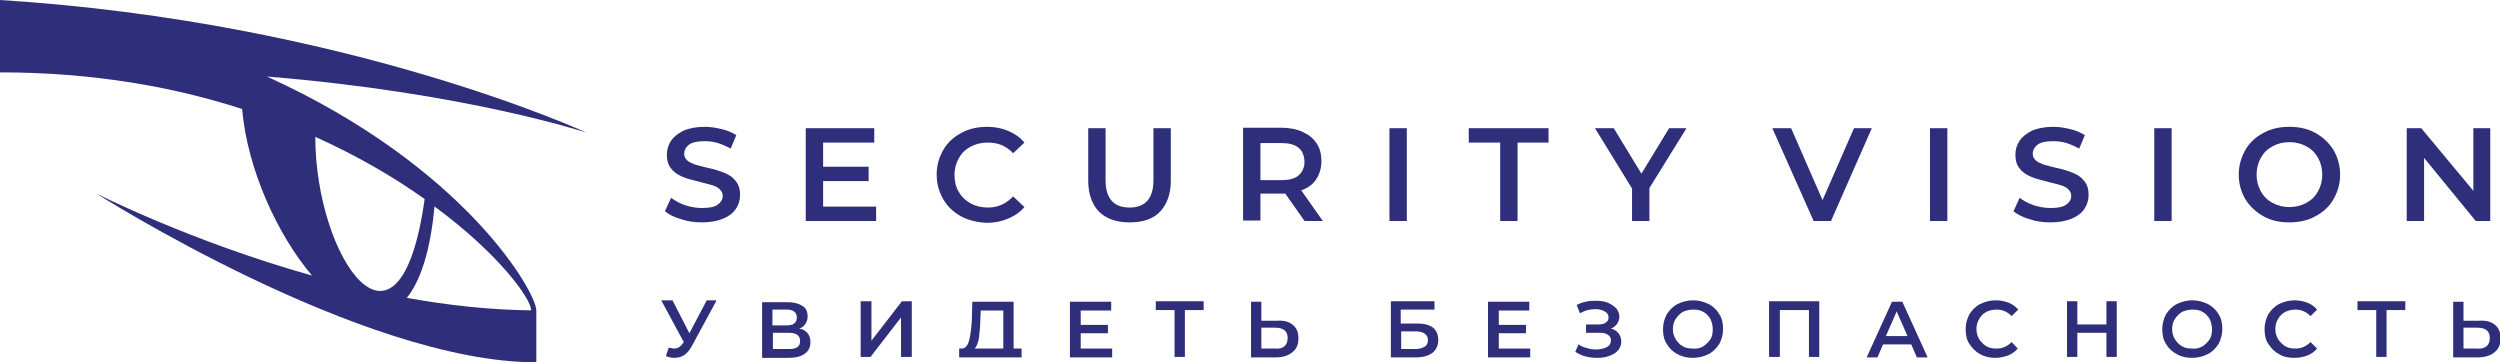 <svg width="276" height="40" viewBox="0 0 276 40" fill="none" xmlns="http://www.w3.org/2000/svg">
<g clip-path="url(#clip0)">
<path d="M75.176 24.192C74.45 23.987 73.829 23.68 73.414 23.321L74.088 21.836C74.502 22.143 75.02 22.451 75.642 22.656C76.263 22.86 76.885 22.963 77.507 22.963C78.284 22.963 78.854 22.86 79.216 22.604C79.579 22.348 79.786 22.041 79.786 21.631C79.786 21.324 79.682 21.119 79.475 20.914C79.268 20.709 79.009 20.556 78.646 20.453C78.336 20.351 77.869 20.248 77.299 20.095C76.522 19.89 75.849 19.736 75.383 19.531C74.917 19.326 74.45 19.07 74.14 18.661C73.777 18.251 73.622 17.739 73.622 17.073C73.622 16.51 73.777 15.997 74.088 15.537C74.399 15.075 74.865 14.717 75.487 14.41C76.108 14.154 76.885 14 77.817 14C78.439 14 79.061 14.102 79.682 14.256C80.304 14.41 80.822 14.615 81.288 14.922L80.667 16.407C80.2 16.151 79.734 15.946 79.268 15.793C78.75 15.639 78.284 15.588 77.817 15.588C77.04 15.588 76.471 15.69 76.108 15.946C75.746 16.202 75.538 16.561 75.538 16.971C75.538 17.278 75.642 17.483 75.849 17.688C76.056 17.892 76.315 17.995 76.678 18.148C76.989 18.251 77.455 18.353 78.025 18.507C78.802 18.661 79.423 18.866 79.941 19.07C80.459 19.275 80.874 19.531 81.185 19.941C81.547 20.351 81.703 20.863 81.703 21.529C81.703 22.092 81.547 22.604 81.237 23.065C80.926 23.526 80.459 23.885 79.838 24.141C79.216 24.397 78.439 24.551 77.507 24.551C76.678 24.551 75.901 24.448 75.176 24.192Z" fill="#2F2E7B"/>
<path d="M96.725 22.809V24.397H88.955V14.154H96.518V15.741H90.872V18.405H95.896V19.992H90.872V22.809H96.725Z" fill="#2F2E7B"/>
<path d="M106.101 23.885C105.273 23.424 104.599 22.809 104.133 21.99C103.667 21.17 103.408 20.3 103.408 19.275C103.408 18.251 103.667 17.38 104.133 16.561C104.599 15.741 105.273 15.127 106.153 14.666C106.982 14.205 107.966 14 109.002 14C109.831 14 110.608 14.154 111.333 14.461C112.059 14.768 112.628 15.178 113.095 15.741L111.851 16.919C111.074 16.1 110.194 15.741 109.054 15.741C108.329 15.741 107.707 15.895 107.137 16.202C106.568 16.51 106.153 16.919 105.842 17.483C105.532 18.046 105.376 18.661 105.376 19.326C105.376 20.044 105.532 20.658 105.842 21.17C106.153 21.734 106.619 22.143 107.137 22.451C107.707 22.758 108.329 22.912 109.054 22.912C110.142 22.912 111.074 22.502 111.851 21.683L113.095 22.86C112.628 23.424 112.007 23.834 111.282 24.141C110.556 24.448 109.779 24.602 108.95 24.602C107.914 24.551 106.982 24.346 106.101 23.885Z" fill="#2F2E7B"/>
<path d="M121.331 23.373C120.554 22.553 120.14 21.426 120.14 19.941V14.154H122.056V19.89C122.056 21.887 122.937 22.912 124.698 22.912C126.459 22.912 127.34 21.887 127.34 19.89V14.154H129.257V19.941C129.257 21.426 128.842 22.553 128.065 23.373C127.288 24.192 126.149 24.551 124.698 24.551C123.248 24.551 122.108 24.141 121.331 23.373Z" fill="#2F2E7B"/>
<path d="M144.02 24.397L141.896 21.375C141.793 21.375 141.689 21.375 141.482 21.375H139.151V24.346H137.234V14.102H141.482C142.363 14.102 143.14 14.256 143.813 14.563C144.486 14.871 145.004 15.28 145.367 15.844C145.73 16.407 145.885 17.022 145.885 17.79C145.885 18.558 145.678 19.224 145.315 19.787C144.953 20.351 144.383 20.761 143.658 21.017L146.041 24.397H144.02ZM143.347 16.305C142.932 15.946 142.259 15.793 141.43 15.793H139.151V19.89H141.43C142.259 19.89 142.932 19.736 143.347 19.378C143.761 19.019 144.02 18.507 144.02 17.841C143.968 17.124 143.761 16.612 143.347 16.305Z" fill="#2F2E7B"/>
<path d="M153.396 14.154H155.313V24.397H153.396V14.154Z" fill="#2F2E7B"/>
<path d="M165.57 15.741H162.151V14.154H170.957V15.741H167.538V24.397H165.622V15.741H165.57Z" fill="#2F2E7B"/>
<path d="M182.095 20.761V24.397H180.178V20.812L176.086 14.154H178.158L181.214 19.173L184.27 14.154H186.187L182.095 20.761Z" fill="#2F2E7B"/>
<path d="M206.649 14.154L202.142 24.397H200.225L195.667 14.154H197.739L201.209 22.092L204.68 14.154H206.649Z" fill="#2F2E7B"/>
<path d="M213.072 14.154H214.989V24.397H213.072V14.154Z" fill="#2F2E7B"/>
<path d="M224.054 24.192C223.329 23.987 222.707 23.68 222.293 23.321L222.966 21.836C223.381 22.143 223.899 22.451 224.52 22.656C225.142 22.86 225.763 22.963 226.385 22.963C227.162 22.963 227.732 22.86 228.095 22.604C228.457 22.348 228.664 22.041 228.664 21.631C228.664 21.324 228.561 21.119 228.354 20.914C228.146 20.709 227.887 20.556 227.525 20.453C227.214 20.351 226.748 20.248 226.178 20.095C225.401 19.89 224.727 19.736 224.261 19.531C223.795 19.326 223.329 19.07 223.018 18.661C222.655 18.251 222.5 17.739 222.5 17.073C222.5 16.51 222.655 15.997 222.966 15.537C223.277 15.075 223.743 14.717 224.365 14.41C224.986 14.154 225.763 14 226.696 14C227.318 14 227.939 14.102 228.561 14.256C229.182 14.41 229.7 14.615 230.167 14.922L229.545 16.407C229.079 16.151 228.613 15.946 228.146 15.793C227.628 15.639 227.162 15.588 226.696 15.588C225.919 15.588 225.349 15.69 224.986 15.946C224.624 16.202 224.417 16.561 224.417 16.971C224.417 17.278 224.52 17.483 224.727 17.688C224.935 17.892 225.194 17.995 225.556 18.148C225.867 18.251 226.333 18.353 226.903 18.507C227.68 18.661 228.302 18.866 228.82 19.07C229.338 19.275 229.752 19.531 230.063 19.941C230.426 20.351 230.581 20.863 230.581 21.529C230.581 22.092 230.426 22.604 230.115 23.065C229.804 23.526 229.338 23.885 228.716 24.141C228.095 24.397 227.318 24.551 226.385 24.551C225.556 24.551 224.779 24.448 224.054 24.192Z" fill="#2F2E7B"/>
<path d="M237.833 14.154H239.75V24.397H237.833V14.154Z" fill="#2F2E7B"/>
<path d="M249.903 23.885C249.074 23.424 248.401 22.809 247.883 21.99C247.417 21.17 247.158 20.3 247.158 19.275C247.158 18.302 247.417 17.38 247.883 16.561C248.349 15.741 249.023 15.127 249.903 14.666C250.732 14.205 251.716 14 252.752 14C253.788 14 254.773 14.205 255.601 14.666C256.43 15.127 257.104 15.741 257.622 16.561C258.088 17.38 258.347 18.251 258.347 19.275C258.347 20.3 258.088 21.17 257.622 21.99C257.155 22.809 256.482 23.424 255.601 23.885C254.773 24.346 253.788 24.551 252.752 24.551C251.664 24.551 250.732 24.346 249.903 23.885ZM254.617 22.399C255.187 22.092 255.601 21.683 255.912 21.119C256.223 20.556 256.378 19.941 256.378 19.275C256.378 18.61 256.223 17.995 255.912 17.431C255.601 16.868 255.187 16.458 254.617 16.151C254.047 15.844 253.426 15.69 252.752 15.69C252.079 15.69 251.457 15.844 250.887 16.151C250.318 16.458 249.903 16.868 249.592 17.431C249.282 17.995 249.126 18.61 249.126 19.275C249.126 19.941 249.282 20.556 249.592 21.119C249.903 21.683 250.318 22.092 250.887 22.399C251.457 22.707 252.079 22.86 252.752 22.86C253.426 22.86 254.047 22.707 254.617 22.399Z" fill="#2F2E7B"/>
<path d="M274.923 14.154V24.397H273.318L267.619 17.431V24.397H265.703V14.154H267.309L273.059 21.068V14.154H274.923Z" fill="#2F2E7B"/>
<path d="M79.061 33.257L76.367 38.225C76.108 38.686 75.849 38.994 75.538 39.198C75.228 39.403 74.865 39.506 74.45 39.506C74.14 39.506 73.829 39.455 73.518 39.301L73.829 38.379C74.088 38.43 74.295 38.481 74.45 38.481C74.813 38.481 75.124 38.276 75.383 37.918L75.487 37.764L73 33.155H74.243L76.108 36.791L78.025 33.155H79.061V33.257Z" fill="#2F2E7B"/>
<path d="M89.162 36.791C89.369 37.047 89.473 37.355 89.473 37.764C89.473 38.328 89.266 38.737 88.851 39.045C88.437 39.352 87.867 39.506 87.09 39.506H84.137V33.36H86.935C87.66 33.36 88.178 33.514 88.592 33.77C89.007 34.026 89.162 34.435 89.162 34.947C89.162 35.255 89.059 35.562 88.903 35.767C88.748 36.023 88.54 36.177 88.23 36.279C88.644 36.33 88.955 36.535 89.162 36.791ZM85.277 35.921H86.831C87.194 35.921 87.504 35.869 87.66 35.716C87.867 35.562 87.971 35.357 87.971 35.05C87.971 34.743 87.867 34.538 87.66 34.384C87.453 34.23 87.194 34.179 86.831 34.179H85.277V35.921ZM88.333 37.662C88.333 37.047 87.919 36.74 87.09 36.74H85.329V38.533H87.09C87.919 38.533 88.333 38.277 88.333 37.662Z" fill="#2F2E7B"/>
<path d="M95.068 33.257H96.207V37.611L99.574 33.257H100.662V39.403H99.471V35.05L96.104 39.403H95.016V33.257H95.068Z" fill="#2F2E7B"/>
<path d="M112.784 38.481V39.455H105.894V38.481H106.153C106.568 38.481 106.827 38.174 106.982 37.611C107.137 37.047 107.241 36.279 107.293 35.255L107.345 33.309H111.903V38.481H112.784ZM108.07 37.355C107.966 37.867 107.811 38.277 107.604 38.481H110.764V34.282H108.277L108.225 35.357C108.225 36.126 108.122 36.791 108.07 37.355Z" fill="#2F2E7B"/>
<path d="M122.782 38.481V39.455H118.119V33.309H122.678V34.282H119.311V35.869H122.315V36.791H119.311V38.481H122.782Z" fill="#2F2E7B"/>
<path d="M132.883 34.23H130.811V39.403H129.671V34.23H127.599V33.257H132.883V34.23Z" fill="#2F2E7B"/>
<path d="M142.725 35.869C143.14 36.177 143.347 36.689 143.347 37.355C143.347 38.02 143.14 38.533 142.673 38.891C142.259 39.25 141.637 39.455 140.809 39.455H138.115V33.309H139.254V35.408H140.964C141.741 35.357 142.311 35.511 142.725 35.869ZM141.793 38.225C142.052 38.02 142.155 37.713 142.155 37.303C142.155 36.535 141.689 36.177 140.757 36.177H139.254V38.481H140.757C141.223 38.533 141.586 38.43 141.793 38.225Z" fill="#2F2E7B"/>
<path d="M153.5 33.257H158.369V34.179H154.64V35.716H156.505C157.23 35.716 157.8 35.869 158.214 36.177C158.577 36.484 158.784 36.945 158.784 37.508C158.784 38.123 158.577 38.584 158.162 38.942C157.748 39.25 157.126 39.455 156.349 39.455H153.552V33.257H153.5ZM156.245 38.533C156.712 38.533 157.023 38.43 157.282 38.277C157.541 38.123 157.644 37.867 157.644 37.56C157.644 36.945 157.178 36.586 156.297 36.586H154.691V38.533H156.245Z" fill="#2F2E7B"/>
<path d="M168.937 38.481V39.455H164.275V33.309H168.833V34.282H165.466V35.869H168.471V36.791H165.466V38.481H168.937Z" fill="#2F2E7B"/>
<path d="M178.676 36.791C178.883 37.047 178.986 37.355 178.986 37.713C178.986 38.072 178.883 38.379 178.624 38.686C178.365 38.994 178.054 39.147 177.64 39.301C177.225 39.455 176.811 39.506 176.293 39.506C175.878 39.506 175.464 39.455 175.05 39.352C174.635 39.25 174.221 39.045 173.91 38.84L174.273 38.02C174.532 38.225 174.842 38.328 175.205 38.43C175.516 38.533 175.878 38.584 176.189 38.584C176.655 38.584 177.07 38.481 177.381 38.328C177.691 38.174 177.847 37.918 177.847 37.559C177.847 37.303 177.743 37.099 177.484 36.945C177.277 36.791 176.966 36.74 176.552 36.74H175.101V35.818H176.448C176.811 35.818 177.07 35.767 177.277 35.613C177.484 35.46 177.588 35.306 177.588 35.05C177.588 34.743 177.432 34.538 177.173 34.384C176.914 34.23 176.552 34.128 176.137 34.128C175.878 34.128 175.568 34.179 175.257 34.23C174.946 34.333 174.687 34.435 174.428 34.589L174.065 33.667C174.376 33.513 174.739 33.36 175.101 33.309C175.464 33.206 175.827 33.206 176.189 33.206C176.655 33.206 177.07 33.257 177.484 33.411C177.847 33.565 178.158 33.77 178.417 34.026C178.624 34.282 178.779 34.589 178.779 34.947C178.779 35.255 178.676 35.511 178.52 35.767C178.365 35.972 178.106 36.177 177.847 36.279C178.158 36.33 178.468 36.535 178.676 36.791Z" fill="#2F2E7B"/>
<path d="M185.203 39.096C184.685 38.84 184.27 38.43 184.011 37.969C183.7 37.508 183.597 36.945 183.597 36.33C183.597 35.716 183.752 35.204 184.011 34.691C184.322 34.23 184.685 33.821 185.203 33.565C185.721 33.309 186.291 33.155 186.912 33.155C187.534 33.155 188.104 33.309 188.622 33.565C189.14 33.821 189.554 34.23 189.813 34.691C190.124 35.152 190.227 35.716 190.227 36.33C190.227 36.945 190.072 37.457 189.813 37.969C189.502 38.43 189.14 38.84 188.622 39.096C188.104 39.352 187.534 39.506 186.912 39.506C186.291 39.506 185.721 39.403 185.203 39.096ZM188.052 38.225C188.363 38.02 188.622 37.764 188.829 37.457C189.036 37.15 189.088 36.74 189.088 36.33C189.088 35.921 188.984 35.562 188.829 35.204C188.622 34.896 188.363 34.589 188.052 34.435C187.741 34.23 187.327 34.179 186.912 34.179C186.498 34.179 186.135 34.282 185.773 34.435C185.462 34.64 185.203 34.896 184.996 35.204C184.788 35.511 184.685 35.921 184.685 36.33C184.685 36.74 184.788 37.099 184.996 37.457C185.203 37.764 185.462 38.072 185.773 38.225C186.083 38.43 186.498 38.481 186.912 38.481C187.327 38.533 187.741 38.43 188.052 38.225Z" fill="#2F2E7B"/>
<path d="M200.847 33.257V39.403H199.707V34.23H196.496V39.403H195.304V33.257H200.847Z" fill="#2F2E7B"/>
<path d="M211 38.02H207.892L207.27 39.455H206.079L208.876 33.309H210.016L212.813 39.455H211.622L211 38.02ZM210.586 37.099L209.394 34.384L208.203 37.099H210.586Z" fill="#2F2E7B"/>
<path d="M218.615 39.096C218.097 38.84 217.734 38.43 217.423 37.969C217.113 37.508 217.009 36.945 217.009 36.33C217.009 35.716 217.164 35.204 217.423 34.691C217.734 34.23 218.097 33.821 218.615 33.565C219.133 33.309 219.703 33.155 220.324 33.155C220.842 33.155 221.309 33.257 221.723 33.411C222.137 33.565 222.5 33.821 222.811 34.179L222.086 34.896C221.619 34.435 221.101 34.179 220.428 34.179C220.014 34.179 219.599 34.282 219.288 34.435C218.926 34.64 218.667 34.896 218.511 35.204C218.304 35.511 218.2 35.921 218.2 36.33C218.2 36.74 218.304 37.099 218.511 37.457C218.718 37.764 218.977 38.02 219.288 38.225C219.651 38.43 220.014 38.481 220.428 38.481C221.101 38.481 221.619 38.225 222.086 37.764L222.759 38.481C222.448 38.84 222.086 39.096 221.671 39.25C221.257 39.403 220.791 39.506 220.273 39.506C219.703 39.506 219.133 39.403 218.615 39.096Z" fill="#2F2E7B"/>
<path d="M233.689 33.257V39.403H232.55V36.74H229.338V39.403H228.198V33.257H229.338V35.818H232.55V33.257H233.689Z" fill="#2F2E7B"/>
<path d="M240.32 39.096C239.802 38.84 239.387 38.43 239.128 37.969C238.818 37.508 238.714 36.945 238.714 36.33C238.714 35.716 238.869 35.204 239.128 34.691C239.439 34.23 239.802 33.821 240.32 33.565C240.838 33.309 241.408 33.155 242.029 33.155C242.651 33.155 243.221 33.309 243.739 33.565C244.257 33.821 244.671 34.23 244.93 34.691C245.241 35.152 245.345 35.716 245.345 36.33C245.345 36.945 245.189 37.457 244.93 37.969C244.619 38.43 244.257 38.84 243.739 39.096C243.221 39.352 242.651 39.506 242.029 39.506C241.408 39.506 240.838 39.403 240.32 39.096ZM243.169 38.225C243.48 38.02 243.739 37.764 243.946 37.457C244.153 37.15 244.205 36.74 244.205 36.33C244.205 35.921 244.101 35.562 243.946 35.204C243.739 34.896 243.48 34.589 243.169 34.435C242.858 34.23 242.444 34.179 242.029 34.179C241.615 34.179 241.252 34.282 240.89 34.435C240.579 34.64 240.32 34.896 240.113 35.204C239.905 35.511 239.802 35.921 239.802 36.33C239.802 36.74 239.905 37.099 240.113 37.457C240.32 37.764 240.579 38.072 240.89 38.225C241.2 38.43 241.615 38.481 242.029 38.481C242.444 38.533 242.806 38.43 243.169 38.225Z" fill="#2F2E7B"/>
<path d="M251.613 39.096C251.095 38.84 250.732 38.43 250.421 37.969C250.11 37.508 250.007 36.945 250.007 36.33C250.007 35.716 250.162 35.204 250.421 34.691C250.732 34.23 251.095 33.821 251.613 33.565C252.131 33.309 252.7 33.155 253.322 33.155C253.84 33.155 254.306 33.257 254.721 33.411C255.135 33.565 255.498 33.821 255.809 34.179L255.083 34.896C254.617 34.435 254.099 34.179 253.426 34.179C253.011 34.179 252.597 34.282 252.286 34.435C251.923 34.64 251.664 34.896 251.509 35.204C251.302 35.511 251.198 35.921 251.198 36.33C251.198 36.74 251.302 37.099 251.509 37.457C251.716 37.764 251.975 38.02 252.286 38.225C252.649 38.43 253.011 38.481 253.426 38.481C254.099 38.481 254.617 38.225 255.083 37.764L255.809 38.481C255.498 38.84 255.135 39.096 254.721 39.25C254.306 39.403 253.84 39.506 253.322 39.506C252.649 39.506 252.079 39.403 251.613 39.096Z" fill="#2F2E7B"/>
<path d="M265.547 34.23H263.475V39.403H262.336V34.23H260.264V33.257H265.547V34.23Z" fill="#2F2E7B"/>
<path d="M275.441 35.869C275.856 36.177 276.063 36.689 276.063 37.355C276.063 38.02 275.856 38.533 275.39 38.891C274.975 39.25 274.354 39.455 273.525 39.455H270.831V33.309H271.971V35.408H273.68C274.457 35.357 275.027 35.511 275.441 35.869ZM274.509 38.225C274.768 38.02 274.872 37.713 274.872 37.303C274.872 36.535 274.405 36.177 273.473 36.177H271.971V38.481H273.473C273.939 38.533 274.25 38.43 274.509 38.225Z" fill="#2F2E7B"/>
<path d="M29.475 8.451C51.491 10.243 64.752 14.648 64.752 14.648C64.752 14.648 38.333 2.407 0 0V7.99C10.257 7.99 19.167 9.577 26.73 12.036C27.3 18.643 30.615 25.916 34.448 30.422C20.98 26.633 10.619 21.357 10.619 21.357C10.619 21.357 39.887 40 59.209 40V34.264C59.209 32.318 51.439 18.438 29.475 8.451ZM46.881 21.972C44.083 41.946 34.811 28.527 34.811 15.109C39.577 17.26 43.565 19.616 46.881 21.972ZM58.64 34.264C54.081 34.212 49.419 33.7 44.912 32.881C46.363 31.088 47.502 27.862 47.968 22.791C55.065 28.015 58.64 32.983 58.64 34.264Z" fill="#2F2E7B"/>
</g>
<defs>
<clipPath id="clip0">
<rect width="276" height="40" fill="white"/>
</clipPath>
</defs>
</svg>
